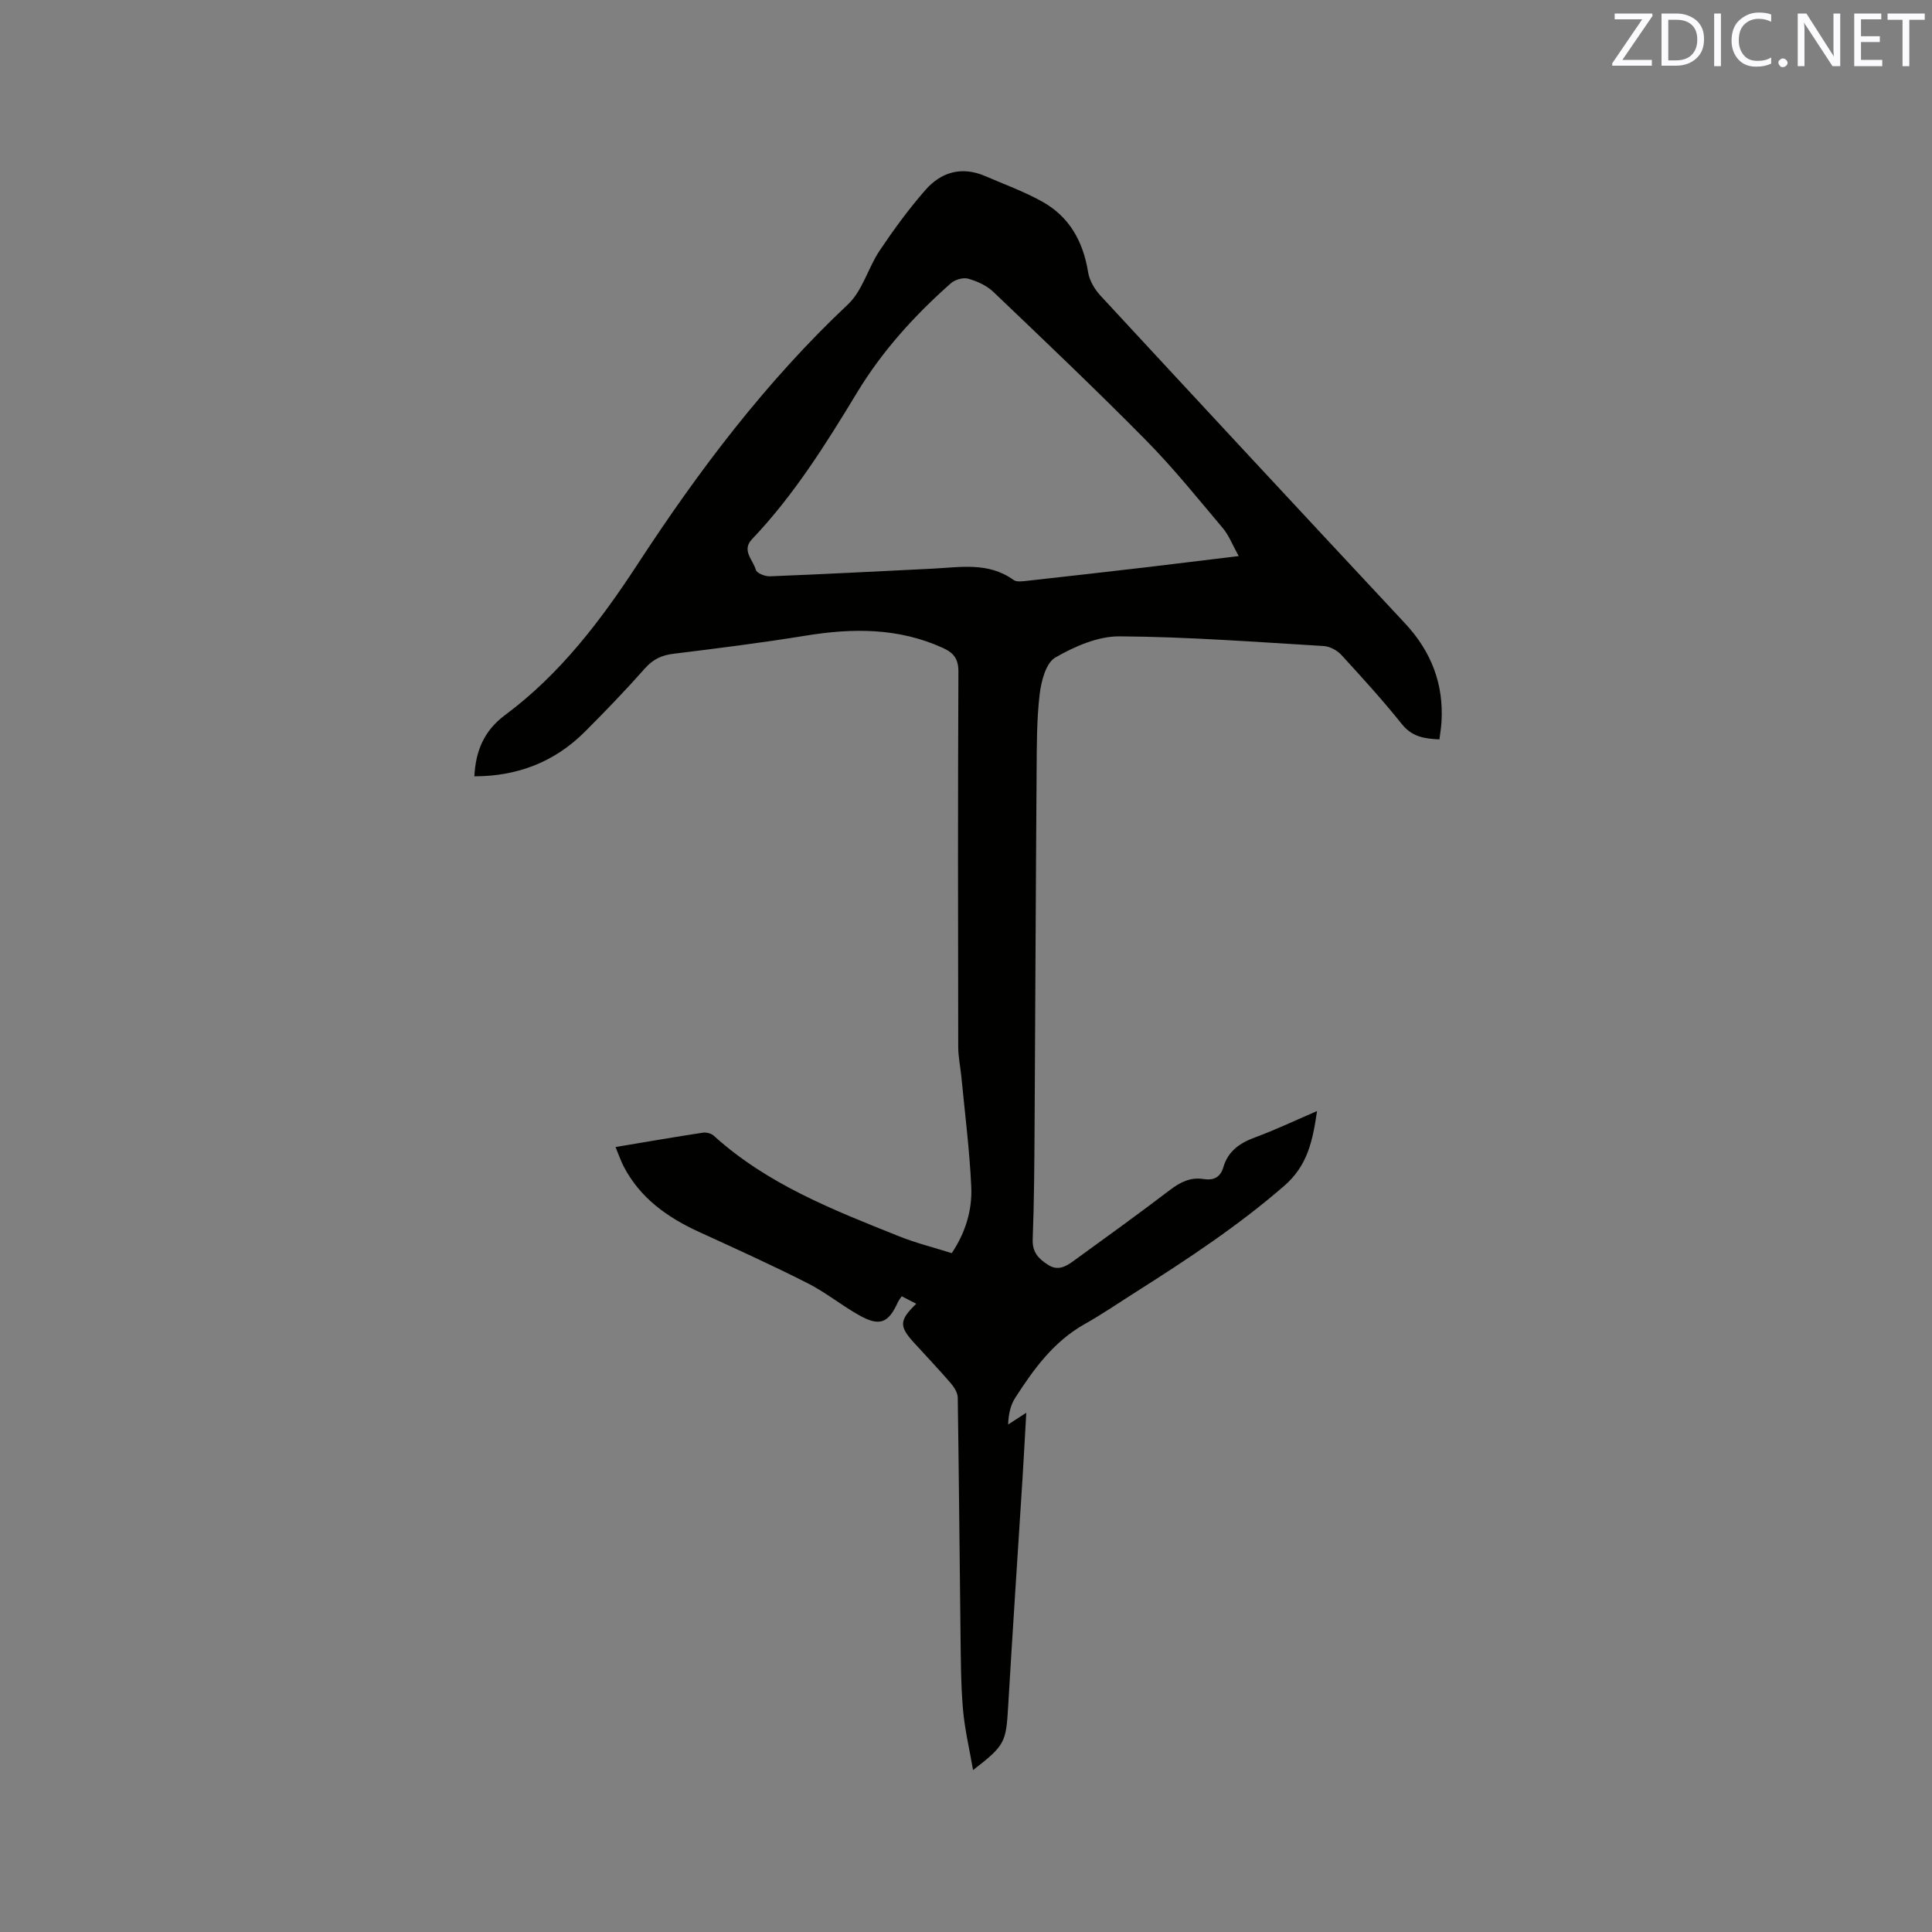 <svg enable-background="new 0 0 400 400" viewBox="0 0 400 400" xmlns="http://www.w3.org/2000/svg"><rect x="0" y="0" width="400" height="400" fill="#808080" stroke="none"/><path d="m127.44 237.48c6.4-1.07 12.23-2.08 18.07-2.97.72-.11 1.74.15 2.27.63 11.08 10.05 24.74 15.37 38.31 20.8 3.51 1.41 7.22 2.33 10.96 3.51 2.87-4.3 4.25-8.91 4.04-13.68-.34-7.6-1.31-15.17-2.04-22.75-.2-2.1-.66-4.19-.66-6.29-.05-25.88-.08-51.76.04-77.63.01-2.7-.97-3.94-3.25-4.97-9.18-4.17-18.63-4.11-28.34-2.53-9.09 1.48-18.23 2.63-27.37 3.75-2.46.3-4.26 1.13-5.94 3.03-4 4.52-8.2 8.88-12.47 13.15-6.3 6.29-14 9.19-22.85 9.2.28-5.34 2.04-9.47 6.35-12.68 11.36-8.44 19.74-19.44 27.47-31.27 12.64-19.37 26.56-37.8 43.54-53.77 3.01-2.83 4.15-7.55 6.55-11.13 2.92-4.35 6.04-8.62 9.49-12.56 3.25-3.71 7.52-4.94 12.32-2.88 3.97 1.71 8.07 3.2 11.83 5.29 5.65 3.13 8.5 8.27 9.52 14.63.28 1.73 1.36 3.56 2.58 4.87 20.96 22.65 41.96 45.25 63.02 67.81 5.44 5.83 8.07 12.58 7.56 20.53-.07 1.13-.27 2.25-.42 3.51-3.18-.13-5.69-.56-7.76-3.14-3.97-4.96-8.26-9.68-12.56-14.36-.88-.96-2.41-1.76-3.69-1.83-14.06-.84-28.13-1.91-42.21-2-4.48-.03-9.33 2.08-13.33 4.4-1.93 1.12-2.9 4.9-3.22 7.6-.62 5.24-.59 10.56-.63 15.85-.18 24.49-.27 48.98-.42 73.47-.05 7.85-.09 15.7-.39 23.53-.1 2.72 1.25 4.04 3.21 5.29 2.03 1.3 3.68.31 5.24-.82 6.69-4.86 13.4-9.69 19.97-14.7 2.14-1.63 4.27-2.69 6.96-2.26 2.08.33 3.48-.35 4.09-2.45.98-3.35 3.41-5.02 6.58-6.18 4.22-1.56 8.3-3.5 12.82-5.45-.9 6.14-1.94 11.28-6.81 15.5-9.59 8.32-20.08 15.23-30.74 21.99-3.49 2.21-6.9 4.56-10.5 6.58-6.45 3.61-10.6 9.33-14.45 15.32-.98 1.52-1.38 3.41-1.46 5.51 1.1-.71 2.19-1.42 3.76-2.43-.28 4.84-.51 9.31-.79 13.77-.99 15.66-2.04 31.32-2.96 46.98-.44 7.51-.62 8.07-7.27 13.23-.75-4.38-1.74-8.48-2.09-12.64-.45-5.27-.44-10.58-.51-15.87-.2-16.21-.32-32.41-.57-48.62-.02-1.01-.75-2.17-1.46-2.99-2.49-2.89-5.13-5.65-7.7-8.48-2.99-3.3-2.94-4.56.57-7.95-1.06-.54-1.99-1.02-3.01-1.55-.35.53-.62.85-.79 1.22-1.95 4.31-3.75 5.08-7.91 2.77-3.7-2.05-7.02-4.8-10.79-6.7-7.36-3.73-14.87-7.14-22.38-10.57-6.62-3.02-12.32-7.05-15.74-13.69-.57-1.11-.96-2.3-1.64-3.93zm129.02-122.35c-1.31-2.35-2.03-4.3-3.29-5.79-5.18-6.14-10.23-12.43-15.86-18.14-10.33-10.47-21-20.61-31.64-30.76-1.38-1.32-3.36-2.22-5.22-2.74-1.05-.3-2.74.2-3.6.96-7.49 6.63-14.18 13.99-19.38 22.58-6.48 10.7-13.1 21.28-21.78 30.4-2.23 2.34.26 4.31.8 6.35.17.67 1.89 1.36 2.88 1.33 11.21-.44 22.41-1.03 33.62-1.58 5.76-.28 11.61-1.45 16.85 2.33.63.46 1.83.29 2.73.19 8.42-.93 16.83-1.89 25.24-2.87 5.96-.71 11.92-1.45 18.65-2.26z" fill="#010100"/><g fill="#fbfafc"><path d="m342.2 3.2-6.3 9.2h6.1v1.2h-8.2v-.5l6.2-9.1h-5.7v-1.2h7.8v.4z"/><path d="m344 13.7v-10.9h3.1c1.6 0 3 .5 4.1 1.4 1.1 1 1.6 2.2 1.6 3.9s-.5 3-1.6 4-2.5 1.5-4.2 1.5h-3zm1.4-9.6v8.4h1.6c1.4 0 2.5-.4 3.2-1.1.8-.8 1.2-1.8 1.2-3.2s-.4-2.4-1.2-3.1-1.8-1-3.1-1z"/><path d="m356.3 2.8v10.9h-1.4v-10.9z"/><path d="m366.6 13.2c-.8.4-1.8.6-3 .6-1.6 0-2.8-.5-3.7-1.5s-1.4-2.3-1.4-3.9c0-1.7.5-3.2 1.6-4.2s2.4-1.6 4-1.6c1 0 1.9.1 2.6.4v1.5c-.8-.4-1.6-.6-2.6-.6-1.2 0-2.2.4-3 1.2s-1.1 1.9-1.1 3.3c0 1.3.4 2.3 1.1 3.1s1.6 1.1 2.8 1.1c1.1 0 2-.2 2.8-.7v1.3z"/><path d="m368.2 13c0-.3.1-.5.3-.6.2-.2.4-.3.6-.3.3 0 .5.1.7.3s.3.4.3.6-.1.5-.3.6c-.2.2-.4.3-.7.3s-.5-.1-.6-.3c-.2-.2-.3-.4-.3-.6z"/><path d="m381.1 13.7h-1.7l-5.5-8.4c-.2-.2-.3-.5-.4-.7 0 .2.1.8.1 1.5v7.6h-1.4v-10.9h1.8l5.3 8.3c.3.4.4.6.4.8 0-.3-.1-.8-.1-1.6v-7.5h1.4v10.9z"/><path d="m389.7 13.7h-5.8v-10.9h5.6v1.2h-4.2v3.5h3.9v1.2h-3.9v3.7h4.4z"/><path d="m398.4 4.1h-3.1v9.6h-1.4v-9.6h-3.1v-1.3h7.7v1.3z"/></g></svg>